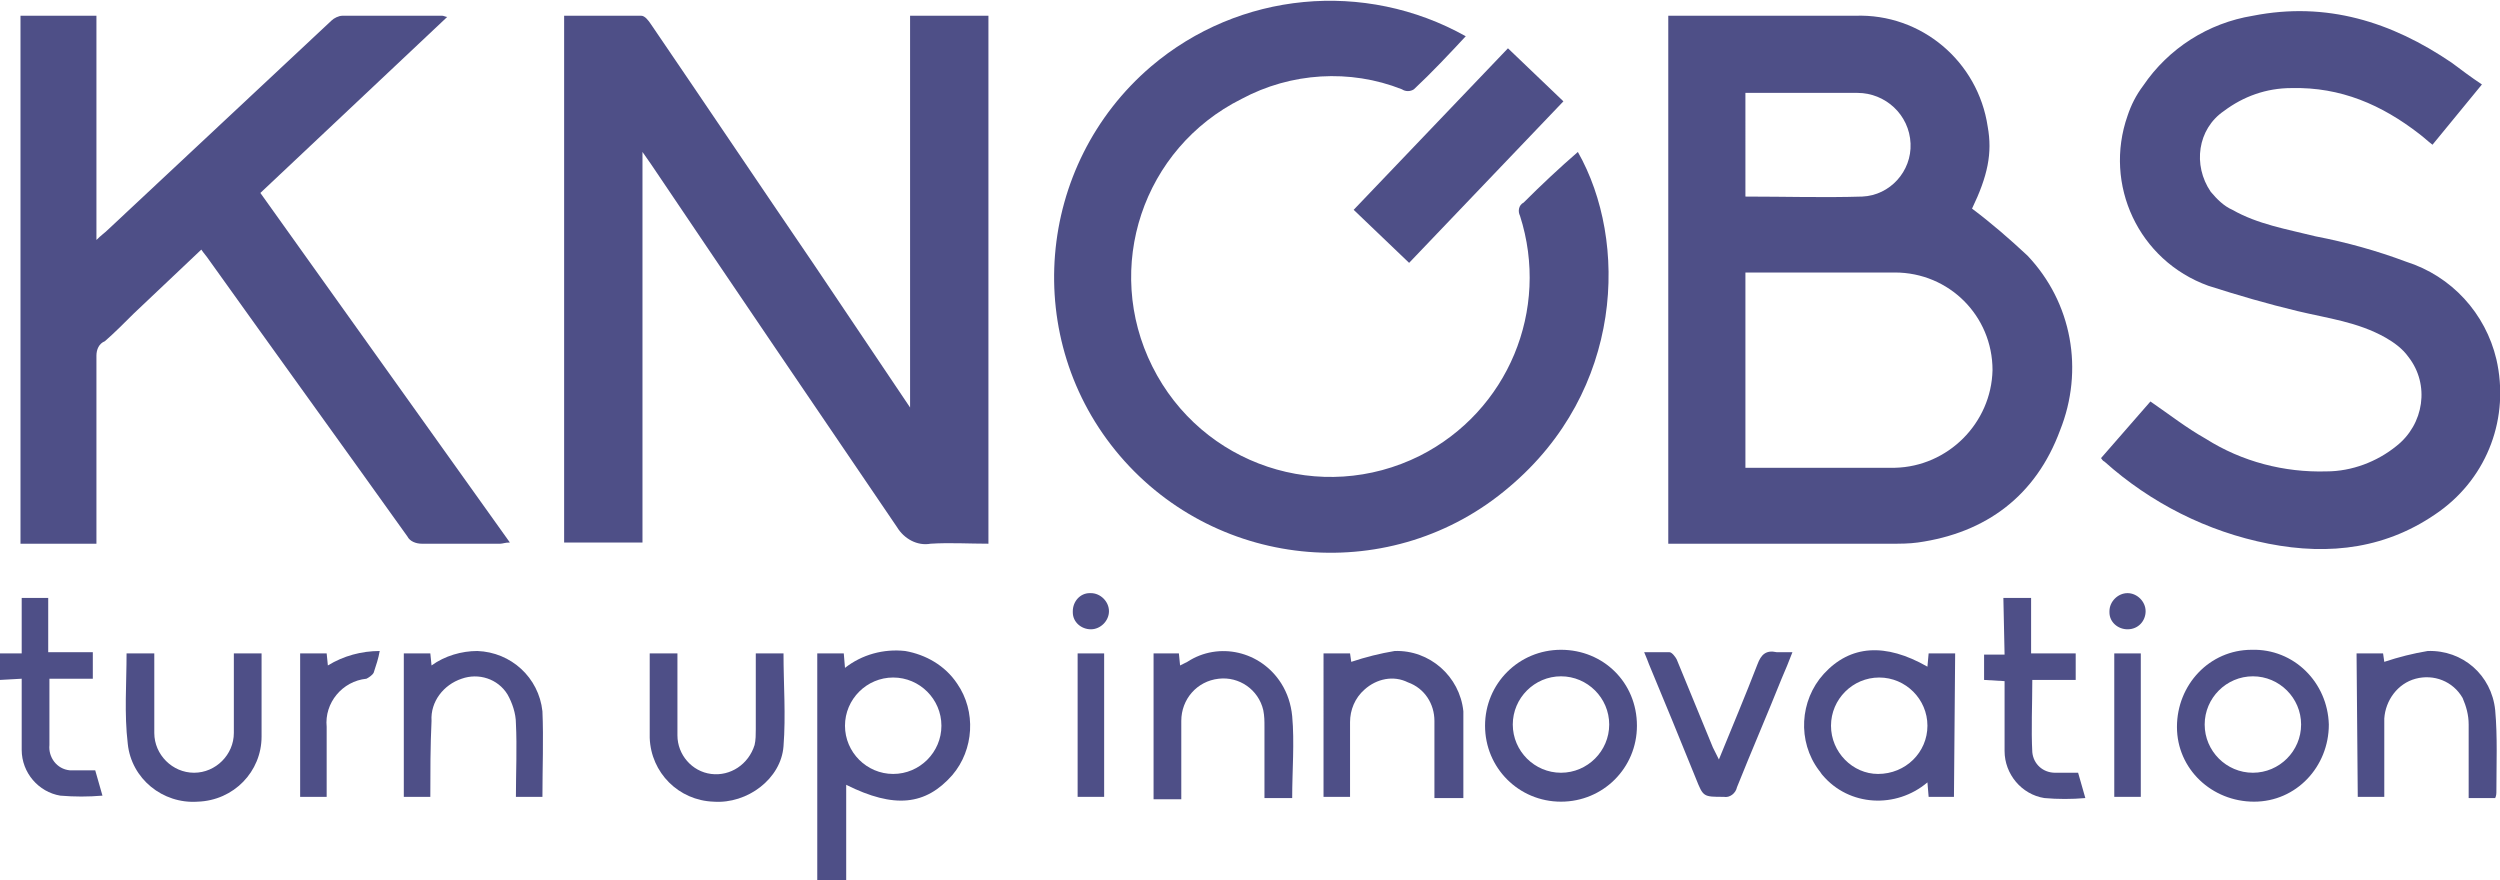 <svg xmlns="http://www.w3.org/2000/svg" xmlns:xlink="http://www.w3.org/1999/xlink" x="0px" y="0px"
	 viewBox="0 0 207.4 73" width="207.39" height="73.01" style="enable-background:new 0 0 207.4 73;" xml:space="preserve">
<style type="text/css">
	.st0{fill:#4E4F87;}
</style>
<path class="st0" d="M67.8,73V54.2H70l0.1,1.2c1.4-1.1,3.2-1.6,5-1.4c1.7,0.3,3.3,1.2,4.3,2.7c1.6,2.3,1.4,5.5-0.4,7.6
	c-2.2,2.5-4.8,2.8-8.8,0.8v8L67.8,73z M78.1,60.2c0-2.2-1.8-4-4-4s-4,1.8-4,4s1.8,4,4,4S78.1,62.4,78.1,60.2z"/>
<path class="st0" d="M0,54.2h1.8v-4.6H4v4.5h3.7v2.2H4.1v2.2c0,1.1,0,2.2,0,3.3c-0.1,1,0.6,2,1.7,2.1c0.1,0,0.3,0,0.4,0h1.7l0.6,2.1
	c-1.2,0.1-2.3,0.1-3.5,0c-1.8-0.3-3.2-1.9-3.2-3.8c0-1.9,0-3.9,0-5.9L0,56.4V54.2z"/>
<path class="st0" d="M138.4,45.1V1.3c0.3,0,0.6,0,0.9,0c4.9,0,9.8,0,14.6,0c5.5-0.2,10.2,3.8,11,9.2c0.4,2.2,0,4.1-1.3,6.8
	c1.6,1.2,3.1,2.5,4.6,3.9c3.7,3.9,4.7,9.5,2.7,14.5c-2,5.4-6.1,8.5-11.8,9.3c-0.7,0.1-1.5,0.1-2.2,0.1c-5.8,0-11.5,0-17.3,0
	L138.4,45.1z M144.8,38.8h12.4c4.4-0.1,8-3.7,8.1-8.1c0-4.5-3.6-8.1-8.1-8.1h-12.4V38.8z M144.8,16.3c3.3,0,6.5,0.1,9.7,0
	c2.3-0.1,4.1-2.1,4-4.4c-0.1-2.4-2.1-4.2-4.4-4.2c-1.6,0-3.2,0-4.9,0h-4.4L144.8,16.3z"/>
<path class="st0" d="M46.9,1.3c2.1,0,4.2,0,6.3,0c0.3,0,0.6,0.4,0.8,0.7c4.5,6.6,9,13.3,13.5,19.9l8,11.9V1.3H82v43.8
	c-1.6,0-3.2-0.1-4.8,0c-1.1,0.2-2.2-0.4-2.8-1.4c-6.8-10-13.6-20-20.4-30.1l-0.7-1v32.4h-6.5V1.3z"/>
<path class="st0" d="M1.7,1.3H8v18.6c0.4-0.4,0.7-0.6,0.9-0.8c6.2-5.8,12.4-11.6,18.6-17.4c0.2-0.2,0.6-0.4,0.9-0.4
	c2.8,0,5.5,0,8.3,0c0.1,0,0.3,0.1,0.4,0.1L21.6,16l20.7,29c-0.4,0-0.6,0.1-0.8,0.1c-2.2,0-4.4,0-6.5,0c-0.5,0-1-0.2-1.2-0.6
	c-5.5-7.7-11-15.3-16.5-23c-0.2-0.3-0.4-0.5-0.6-0.8l-5.6,5.3c-0.8,0.8-1.6,1.6-2.4,2.3C8.2,28.5,8,29,8,29.5c0,4.8,0,9.7,0,14.6v1
	H1.7V1.3z"/>
<path class="st0" d="M130.9,12.6c4.2,7.4,3.8,19.8-5.7,27.8c-9.6,8.2-24.1,7-32.3-2.6s-7-24.1,2.6-32.3c7.3-6.2,17.7-7.2,26.1-2.5
	c-1.4,1.5-2.8,3-4.3,4.4c-0.3,0.2-0.7,0.2-1,0C112,5.7,107.1,6,103,8.2c-8.2,4.1-11.5,14-7.4,22.2c4.1,8.2,14,11.5,22.2,7.4
	c7.3-3.7,10.8-12.1,8.3-19.9c-0.2-0.4-0.1-0.9,0.3-1.1C127.9,15.3,129.4,13.9,130.9,12.6z"/>
<path class="st0" d="M174.3,38l4.1-4.7c1.6,1.1,3,2.2,4.6,3.1c3,1.9,6.5,2.8,10,2.7c2.1,0,4.2-0.8,5.8-2.1c2.3-1.8,2.8-5.1,1-7.4
	c-0.5-0.7-1.2-1.2-1.9-1.6c-2.3-1.3-4.8-1.6-7.3-2.2c-2.5-0.6-4.9-1.3-7.4-2.1c-5.8-2.1-8.7-8.4-6.7-14.1c0.3-0.9,0.7-1.7,1.3-2.5
	c2.1-3.1,5.4-5.2,9.1-5.8c6.1-1.2,11.5,0.5,16.5,3.9c0.8,0.6,1.6,1.2,2.5,1.8l-4.1,5c-0.4-0.3-0.7-0.6-1.1-0.9
	c-3.1-2.4-6.5-3.9-10.6-3.8c-2.1,0-4,0.7-5.6,1.9c-2.2,1.5-2.6,4.5-1.1,6.7c0.5,0.6,1.1,1.2,1.8,1.5c2.1,1.2,4.5,1.6,6.9,2.2
	c2.6,0.5,5.1,1.2,7.5,2.1c3.8,1.2,6.6,4.3,7.5,8.1c1.1,4.8-0.7,9.7-4.7,12.6c-4.3,3.1-9.1,3.7-14.2,2.7c-5.1-1-9.8-3.4-13.6-6.8
	C174.4,38.2,174.4,38.1,174.3,38z"/>
<path class="st0" d="M125.1,4l4.6,4.4l-12.8,13.4l-4.6-4.4L125.1,4z"/>
<path class="st0" d="M162.1,66.1H160l-0.1-1.2c-2.6,2.2-6.5,2-8.7-0.6c-0.1-0.1-0.2-0.3-0.3-0.4c-1.8-2.4-1.6-5.8,0.4-8
	c2.2-2.4,5.1-2.6,8.6-0.6l0.1-1.1h2.2L162.1,66.1z M159.9,60.2c0-2.2-1.8-4-4-4s-4,1.8-4,4c0,2.2,1.8,4,3.9,4
	C158.1,64.2,159.9,62.4,159.9,60.2L159.9,60.2z"/>
<path class="st0" d="M193.2,60.1c0,3.5-2.7,6.4-6.2,6.4c-3.5,0-6.4-2.7-6.4-6.2s2.7-6.4,6.2-6.4c0,0,0,0,0,0
	C190.3,53.8,193.1,56.6,193.2,60.1C193.2,60.1,193.2,60.1,193.2,60.1z M182.9,60.1c0,2.2,1.8,4,4,4l0,0c2.2,0,4-1.8,4-4s-1.8-4-4-4
	C184.7,56.1,182.9,57.9,182.9,60.1C182.9,60.1,182.9,60.1,182.9,60.1L182.9,60.1z"/>
<path class="st0" d="M135.8,60.2c0,3.5-2.8,6.3-6.3,6.3c-3.5,0-6.3-2.8-6.3-6.3c0-3.5,2.8-6.3,6.3-6.3
	C133,53.9,135.8,56.6,135.8,60.2C135.8,60.1,135.8,60.2,135.8,60.2z M133.5,60.1c0-2.2-1.8-4-4-4s-4,1.8-4,4s1.8,4,4,4
	S133.5,62.3,133.5,60.1z"/>
<path class="st0" d="M195.5,54.2h2.2l0.1,0.7c1.2-0.4,2.4-0.7,3.6-0.9c2.9-0.1,5.3,2,5.6,4.9c0.2,2.2,0.1,4.5,0.1,6.7
	c0,0.2,0,0.4-0.1,0.6h-2.2c0-2.1,0-4.1,0-6.1c0-0.8-0.2-1.5-0.5-2.2c-0.8-1.4-2.4-2-3.9-1.6c-1.5,0.4-2.5,1.8-2.6,3.3
	c0,1.8,0,3.7,0,5.5v1h-2.2L195.5,54.2z"/>
<path class="st0" d="M35.7,66.1h-2.2V54.2h2.2l0.1,1c1.1-0.8,2.5-1.2,3.8-1.2c2.8,0.1,5.1,2.2,5.4,5c0.1,2.3,0,4.7,0,7.1h-2.2
	c0-2,0.1-4.1,0-6.1c0-0.8-0.3-1.7-0.7-2.4c-0.8-1.3-2.4-1.8-3.8-1.3c-1.5,0.5-2.6,1.9-2.5,3.5C35.7,61.9,35.7,64,35.7,66.1z"/>
<path class="st0" d="M112,66.1h-2.2V54.2h2.2l0.1,0.7c1.2-0.4,2.4-0.7,3.6-0.9c2.9-0.1,5.4,2.1,5.7,5c0,0.3,0,0.5,0,0.8v6.4H119
	c0-2.2,0-4.3,0-6.4c0-1.4-0.8-2.7-2.2-3.2c-1.2-0.6-2.6-0.3-3.6,0.6c-0.8,0.7-1.2,1.7-1.2,2.7c0,1.8,0,3.6,0,5.5
	C112,65.5,112,65.8,112,66.1z"/>
<path class="st0" d="M95.6,54.2h2.2l0.1,1c0.2-0.1,0.4-0.2,0.6-0.3c2.6-1.7,6.1-0.9,7.8,1.8c0.5,0.8,0.8,1.7,0.9,2.7
	c0.2,2.2,0,4.5,0,6.8h-2.3c0-2,0-3.9,0-5.9c0-0.5,0-0.9-0.1-1.4c-0.4-1.7-2-2.8-3.7-2.6c-1.8,0.2-3.1,1.7-3.1,3.5c0,2.1,0,4.3,0,6.5
	h-2.3V54.2z"/>
<path class="st0" d="M53.9,54.2h2.3c0,2.3,0,4.5,0,6.8c0,1.6,1.2,3,2.8,3.2c1.6,0.2,3.1-0.8,3.6-2.4c0.1-0.4,0.1-0.9,0.1-1.3
	c0-2.1,0-4.2,0-6.3H65c0,2.6,0.2,5.1,0,7.7c-0.2,2.7-3,4.8-5.8,4.6c-2.9-0.1-5.2-2.4-5.3-5.3C53.9,58.8,53.9,56.5,53.9,54.2z"/>
<path class="st0" d="M10.5,54.2h2.3V55c0,1.9,0,3.9,0,5.8c0,1.8,1.5,3.3,3.3,3.3s3.3-1.5,3.3-3.3c0-2.2,0-4.4,0-6.6h2.3v1.5
	c0,1.8,0,3.6,0,5.4c0,2.9-2.3,5.3-5.3,5.4c-2.9,0.2-5.5-1.9-5.8-4.8C10.3,59.2,10.5,56.7,10.5,54.2z"/>
<path class="st0" d="M166.2,49.6h2.3v4.6h3.7v2.2h-3.6c0,2.1-0.1,4.1,0,6c0.1,1,0.9,1.7,1.9,1.7h1.9l0.6,2.1c-1.1,0.1-2.3,0.1-3.4,0
	c-1.9-0.3-3.3-2-3.3-3.9c0-1.9,0-3.8,0-5.8l-1.7-0.1v-2.1h1.7L166.2,49.6z"/>
<path class="st0" d="M142.6,63c1.1-2.7,2.2-5.3,3.2-7.9c0.3-0.8,0.7-1.2,1.6-1c0.4,0,0.9,0,1.3,0c-0.3,0.8-0.6,1.5-0.9,2.2
	c-1.2,3-2.5,6-3.7,9c-0.1,0.5-0.6,0.9-1.1,0.8c-1.7,0-1.7,0-2.3-1.5c-1.3-3.2-2.6-6.4-3.9-9.5c-0.1-0.3-0.2-0.5-0.4-1
	c0.7,0,1.4,0,2.1,0c0.2,0,0.5,0.4,0.6,0.6c1,2.4,2,4.9,3,7.3C142.3,62.4,142.4,62.6,142.6,63z"/>
<path class="st0" d="M27.1,66.1h-2.2V54.2h2.2l0.1,1c1.3-0.8,2.8-1.2,4.3-1.2c-0.1,0.6-0.3,1.2-0.5,1.8c-0.1,0.2-0.4,0.4-0.6,0.5
	c-2,0.2-3.5,2-3.3,4C27.1,62.2,27.1,64.1,27.1,66.1z"/>
<path class="st0" d="M89.4,54.2h2.2v11.9h-2.2V54.2z"/>
<path class="st0" d="M175.4,54.2h2.2v11.9h-2.2V54.2z"/>
<path class="st0" d="M92,50.7c0,0.8-0.7,1.5-1.5,1.5c0,0,0,0,0,0c-0.8,0-1.5-0.6-1.5-1.4c0,0,0-0.1,0-0.1c0-0.8,0.6-1.5,1.4-1.5
	c0,0,0,0,0.1,0C91.3,49.2,92,49.9,92,50.7z"/>
<path class="st0" d="M176.5,52.2c-0.8,0-1.5-0.6-1.5-1.4c0,0,0-0.1,0-0.1c0-0.8,0.7-1.5,1.5-1.5s1.5,0.7,1.5,1.5
	C178,51.5,177.4,52.2,176.5,52.2C176.6,52.2,176.5,52.2,176.5,52.2z"/>
</svg>
